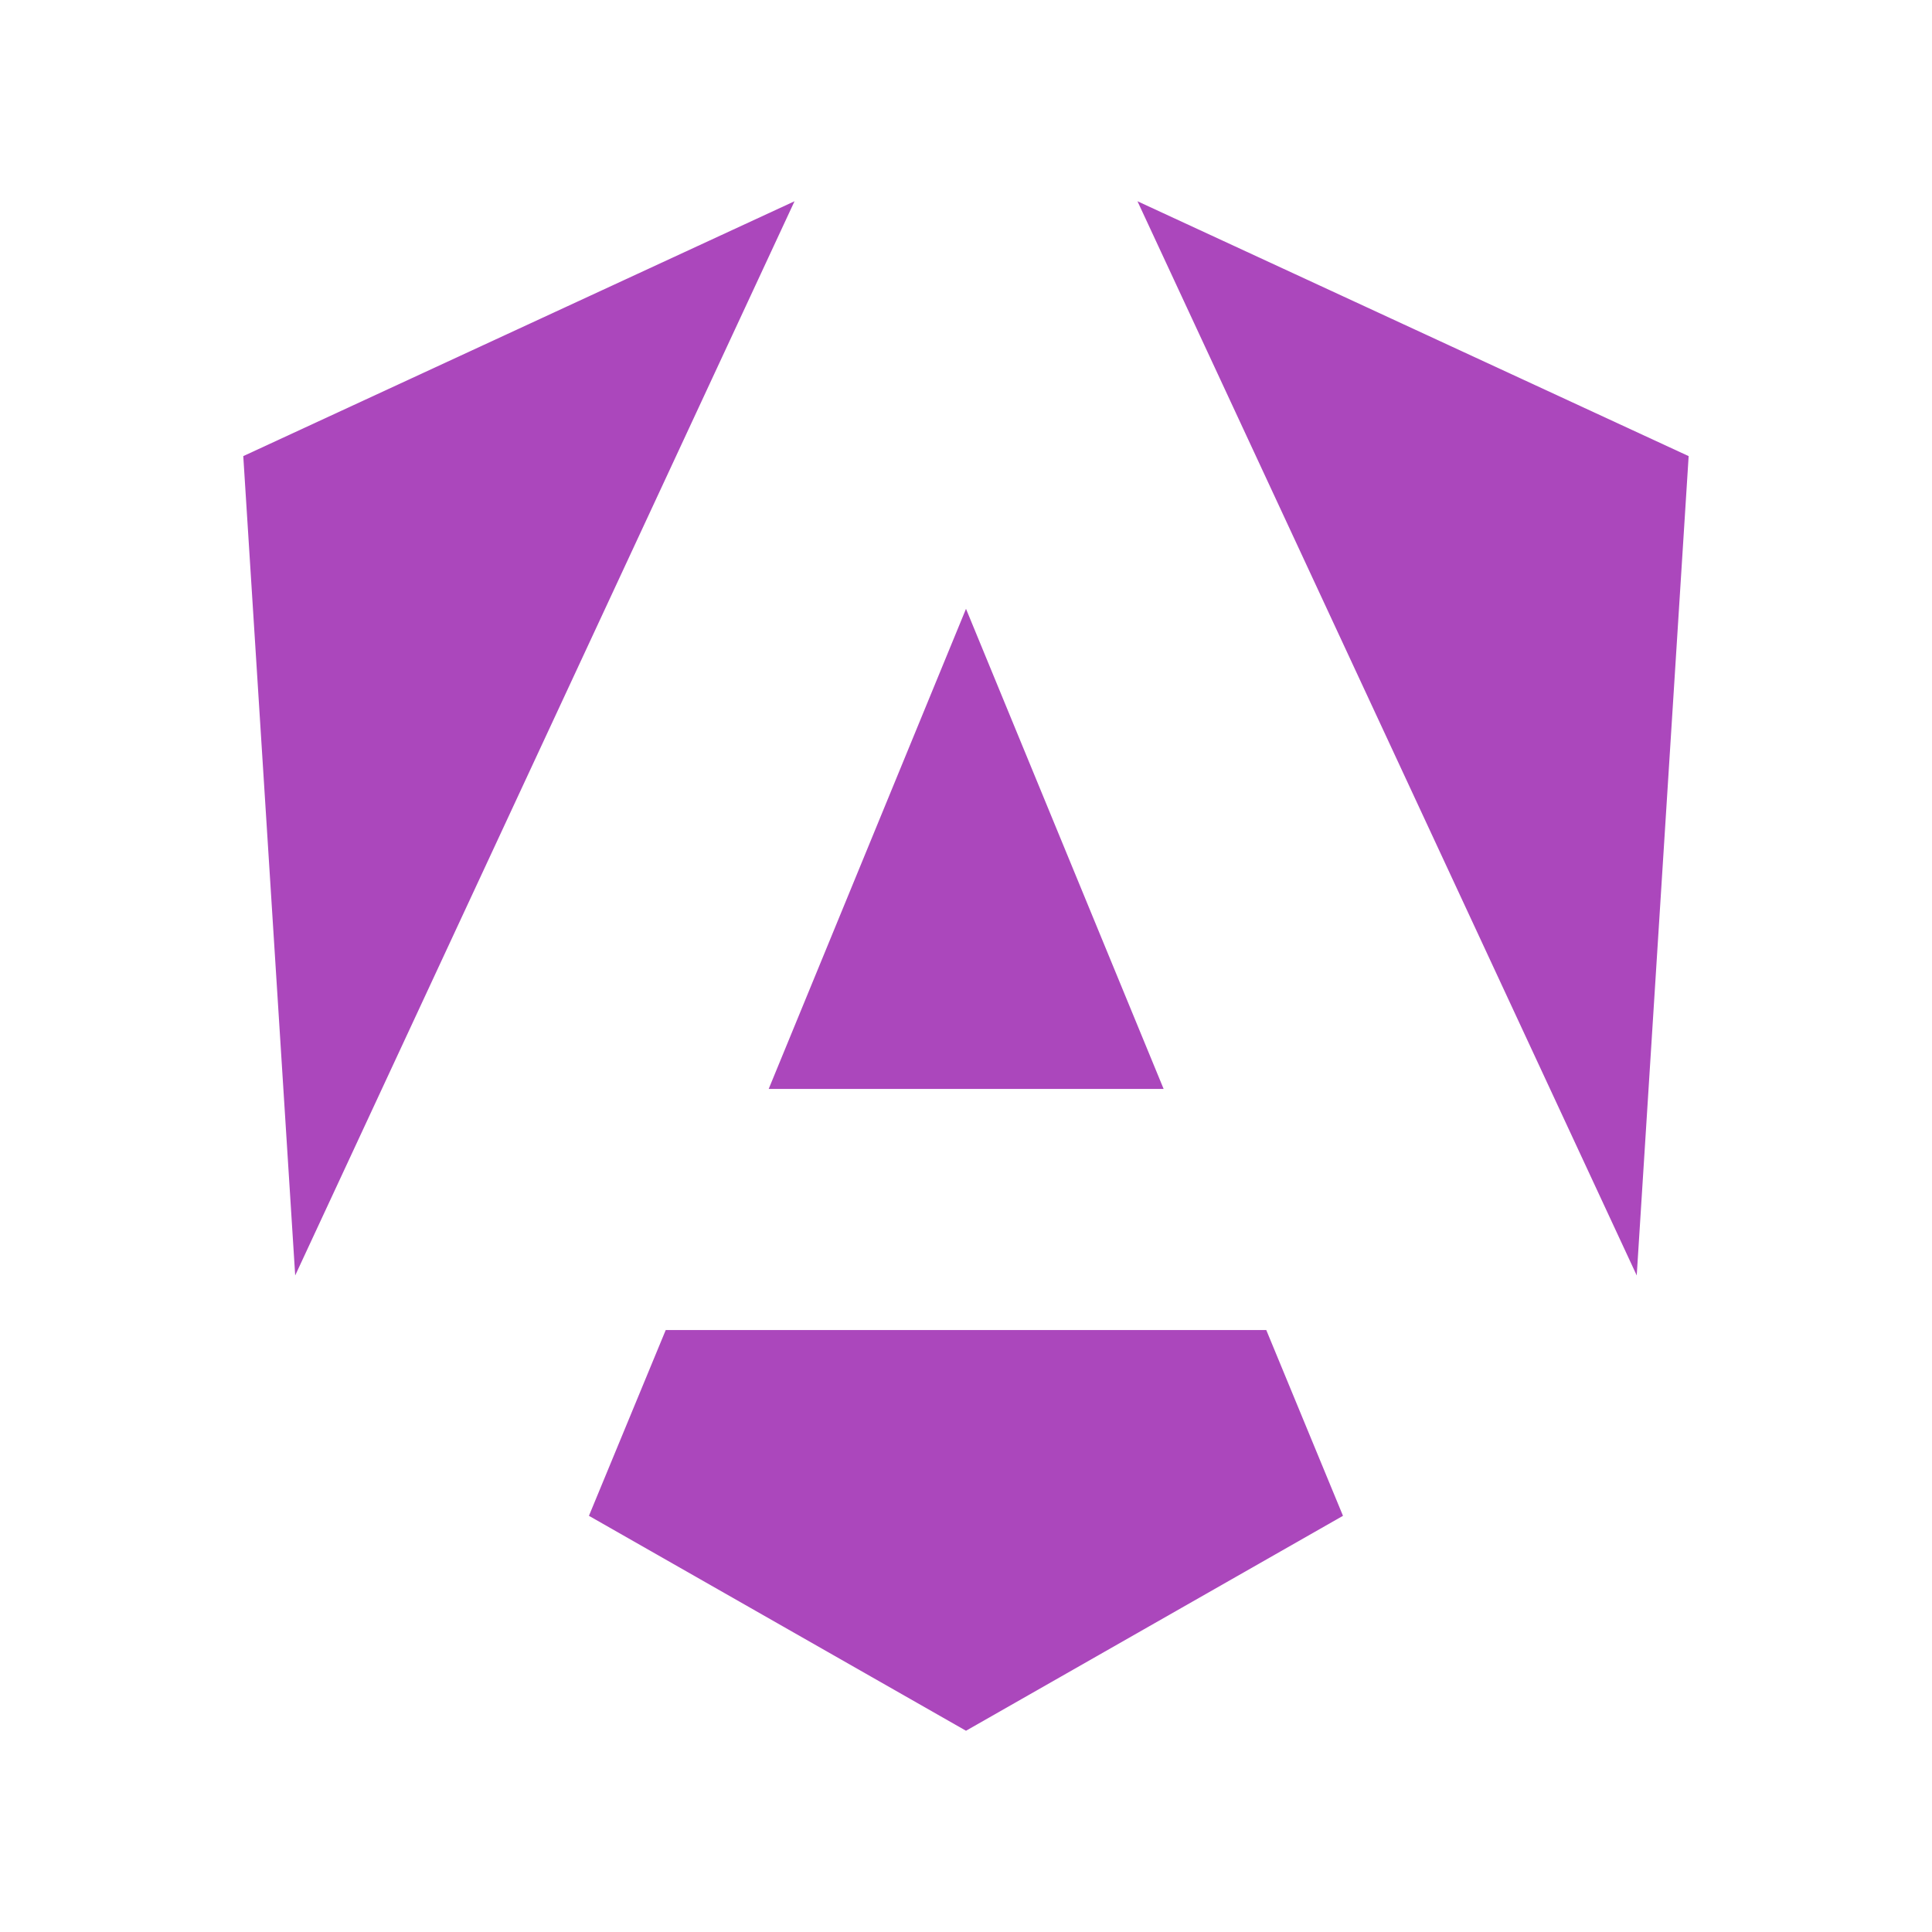 <svg xmlns="http://www.w3.org/2000/svg" xml:space="preserve" viewBox="0 0 24 24"><path fill="#AB47BC" d="M9.87 2.5 3.022 5.666l.645 10.178zm4.26 0 6.202 13.344.645-10.178zM12 7.563l-2.451 5.964h4.906zm-3.73 8.959-.954 2.308L12 21.5l4.683-2.67-.953-2.308z"/></svg>